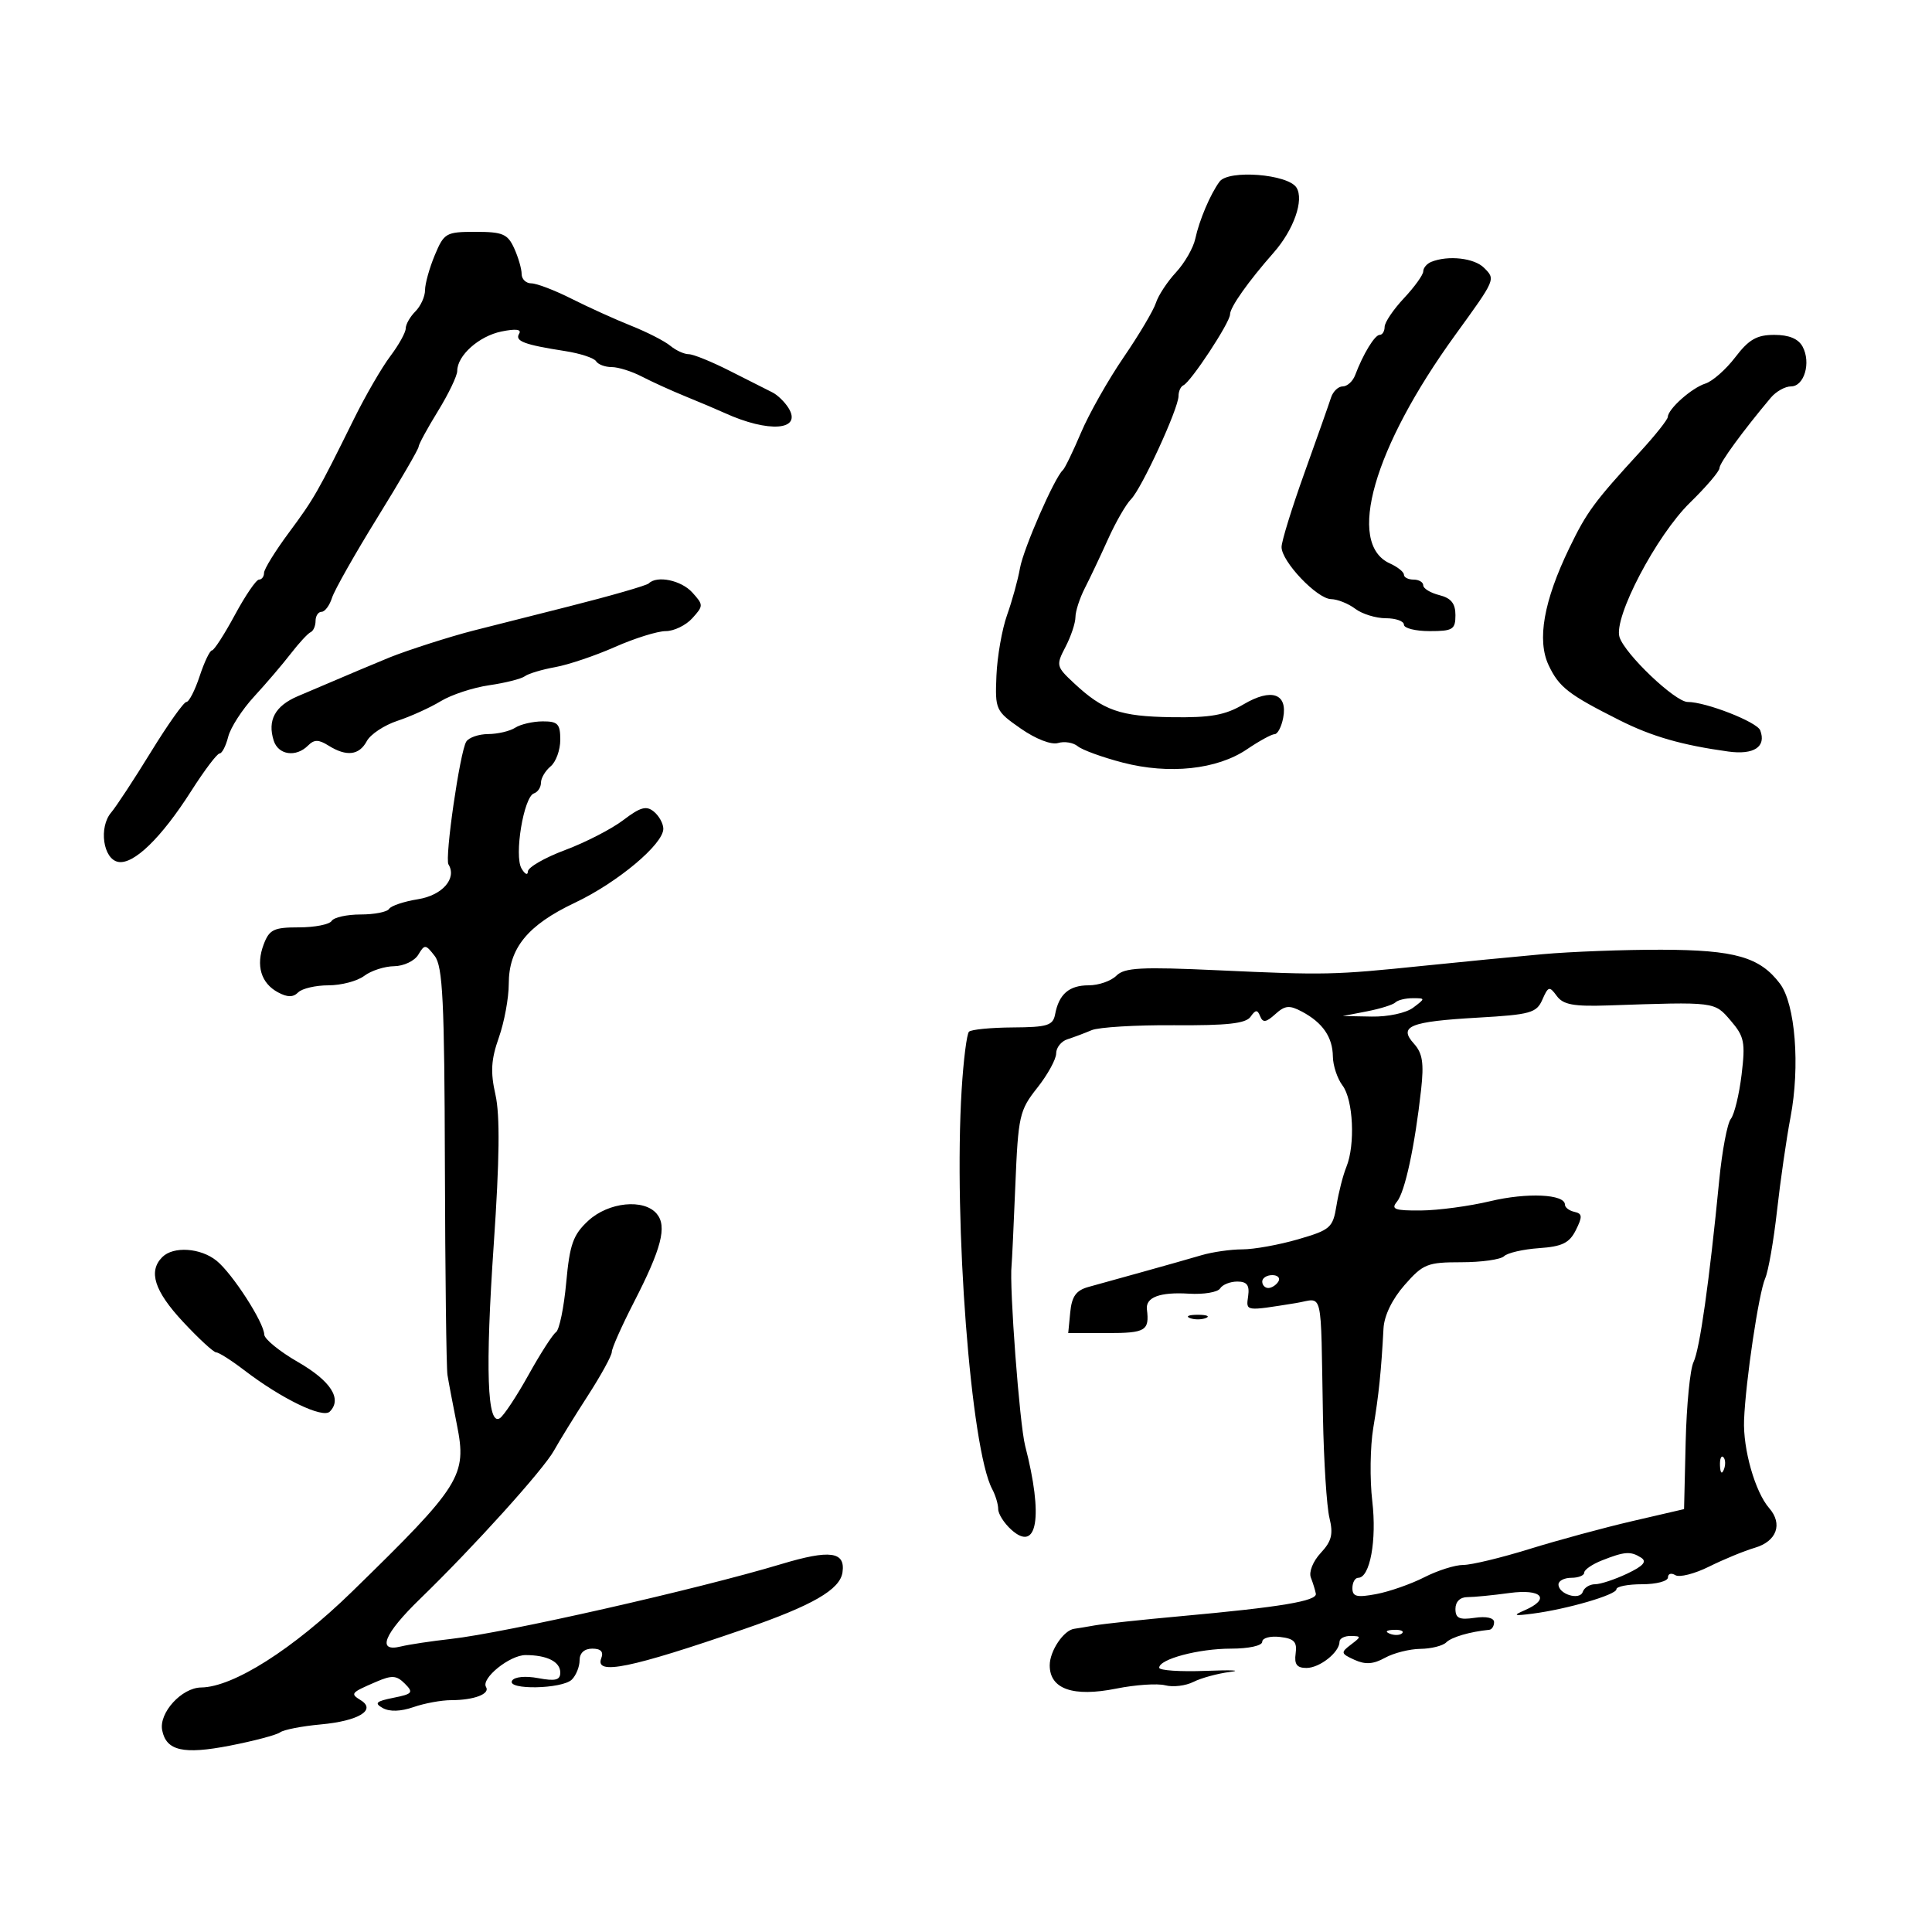 <svg xmlns="http://www.w3.org/2000/svg" width="300" height="300" viewBox="0 0 300 300" version="1.1">
	<path d="M 189.370 28.203 C 187.933 30.159, 186.223 34.188, 185.602 37.078 C 185.297 38.496, 183.947 40.844, 182.602 42.296 C 181.256 43.748, 179.856 45.880, 179.489 47.033 C 179.123 48.187, 176.867 51.989, 174.475 55.483 C 172.084 58.976, 169.110 64.234, 167.866 67.167 C 166.623 70.100, 165.351 72.725, 165.039 73 C 163.752 74.136, 158.916 85.199, 158.381 88.230 C 158.064 90.028, 157.163 93.300, 156.378 95.500 C 155.594 97.700, 154.850 101.939, 154.726 104.920 C 154.506 110.206, 154.599 110.409, 158.500 113.128 C 160.843 114.761, 163.245 115.692, 164.298 115.375 C 165.287 115.078, 166.663 115.305, 167.355 115.880 C 168.048 116.455, 171.185 117.595, 174.327 118.413 C 181.535 120.290, 188.994 119.494, 193.624 116.351 C 195.530 115.058, 197.466 114, 197.928 114 C 198.389 114, 198.984 112.864, 199.250 111.475 C 199.974 107.685, 197.434 106.811, 193.109 109.363 C 190.243 111.054, 188.002 111.456, 181.933 111.366 C 173.916 111.247, 171.328 110.342, 166.739 106.053 C 164.009 103.503, 163.963 103.301, 165.447 100.454 C 166.295 98.829, 166.990 96.749, 166.994 95.831 C 166.997 94.913, 167.653 92.888, 168.451 91.331 C 169.249 89.774, 170.872 86.347, 172.057 83.716 C 173.242 81.084, 174.847 78.296, 175.624 77.519 C 177.274 75.868, 183 63.427, 183 61.490 C 183 60.762, 183.338 60.017, 183.750 59.833 C 184.921 59.313, 191 50.075, 191 48.815 C 191 47.709, 193.816 43.724, 197.776 39.225 C 200.895 35.681, 202.520 31.050, 201.317 29.132 C 200 27.032, 190.758 26.313, 189.370 28.203 M 67.513 39.622 C 66.681 41.614, 66 44.057, 66 45.051 C 66 46.044, 65.325 47.532, 64.500 48.357 C 63.675 49.182, 63 50.369, 63 50.995 C 63 51.621, 61.920 53.566, 60.600 55.317 C 59.281 57.068, 56.755 61.425, 54.988 65 C 49.300 76.505, 48.777 77.418, 44.858 82.707 C 42.736 85.571, 41 88.383, 41 88.957 C 41 89.531, 40.647 90, 40.215 90 C 39.783 90, 38.096 92.473, 36.465 95.497 C 34.834 98.520, 33.235 100.995, 32.910 100.997 C 32.586 100.998, 31.726 102.800, 31 105 C 30.274 107.200, 29.348 109, 28.943 109 C 28.538 109, 26.064 112.487, 23.444 116.750 C 20.824 121.013, 18.044 125.248, 17.266 126.162 C 15.311 128.456, 16.008 133.389, 18.349 133.834 C 20.749 134.289, 25.050 130.114, 29.699 122.816 C 31.737 119.617, 33.715 117, 34.094 117 C 34.473 117, 35.075 115.835, 35.433 114.412 C 35.790 112.989, 37.602 110.176, 39.460 108.162 C 41.317 106.148, 43.878 103.150, 45.150 101.500 C 46.423 99.850, 47.809 98.350, 48.232 98.167 C 48.654 97.983, 49 97.196, 49 96.417 C 49 95.638, 49.420 95, 49.933 95 C 50.446 95, 51.175 94.024, 51.554 92.831 C 51.932 91.637, 55.113 86.017, 58.621 80.341 C 62.130 74.666, 65 69.729, 65 69.371 C 65 69.014, 66.350 66.527, 68 63.846 C 69.650 61.164, 71 58.352, 71 57.596 C 71 55.197, 74.383 52.184, 77.875 51.473 C 80.103 51.020, 81.033 51.138, 80.611 51.821 C 79.905 52.964, 81.397 53.527, 87.745 54.514 C 90.079 54.877, 92.243 55.585, 92.554 56.087 C 92.864 56.589, 93.955 57, 94.978 57 C 96.001 57, 98.112 57.663, 99.669 58.474 C 101.226 59.284, 104.300 60.680, 106.500 61.576 C 108.700 62.471, 111.400 63.615, 112.500 64.117 C 119.373 67.255, 124.616 66.848, 122.433 63.345 C 121.846 62.404, 120.721 61.316, 119.933 60.928 C 119.145 60.540, 116.189 59.047, 113.365 57.611 C 110.540 56.175, 107.651 55, 106.943 55 C 106.236 55, 104.947 54.409, 104.079 53.688 C 103.210 52.966, 100.475 51.568, 98 50.580 C 95.525 49.593, 91.366 47.709, 88.757 46.393 C 86.149 45.077, 83.336 44, 82.507 44 C 81.678 44, 81 43.346, 81 42.547 C 81 41.748, 80.478 39.948, 79.839 38.547 C 78.829 36.330, 78.054 36, 73.853 36 C 69.252 36, 68.956 36.169, 67.513 39.622 M 222.250 40.662 C 221.563 40.940, 221 41.604, 221 42.138 C 221 42.672, 219.652 44.547, 218.005 46.304 C 216.357 48.062, 215.007 50.063, 215.005 50.750 C 215.002 51.438, 214.657 52, 214.237 52 C 213.473 52, 211.667 54.963, 210.427 58.250 C 210.064 59.212, 209.197 60, 208.500 60 C 207.803 60, 206.982 60.788, 206.676 61.750 C 206.369 62.712, 204.516 67.963, 202.559 73.417 C 200.602 78.872, 199 84.059, 199 84.944 C 199 87.198, 204.513 92.993, 206.694 93.032 C 207.687 93.049, 209.374 93.724, 210.441 94.532 C 211.509 95.339, 213.646 96, 215.191 96 C 216.736 96, 218 96.450, 218 97 C 218 97.550, 219.800 98, 222 98 C 225.592 98, 226 97.747, 226 95.519 C 226 93.707, 225.326 92.869, 223.500 92.411 C 222.125 92.066, 221 91.382, 221 90.892 C 221 90.401, 220.325 90, 219.500 90 C 218.675 90, 218 89.657, 218 89.237 C 218 88.818, 217.017 88.030, 215.815 87.487 C 209.008 84.412, 213.267 69.544, 225.979 52 C 232.281 43.302, 232.245 43.388, 230.438 41.581 C 228.919 40.062, 224.865 39.607, 222.250 40.662 M 269.462 55.461 C 268.010 57.364, 265.918 59.209, 264.812 59.560 C 262.682 60.236, 259.019 63.491, 258.972 64.750 C 258.956 65.162, 257.044 67.571, 254.722 70.103 C 247.535 77.940, 246.401 79.479, 243.695 85.074 C 239.698 93.335, 238.628 99.414, 240.482 103.320 C 242.095 106.720, 243.561 107.854, 251.500 111.845 C 256.514 114.365, 261.154 115.700, 268.369 116.698 C 272.355 117.249, 274.304 115.955, 273.326 113.407 C 272.825 112.100, 264.900 109, 262.062 109 C 260.117 109, 252.318 101.577, 251.476 98.925 C 250.516 95.898, 257.209 83.140, 262.432 78.042 C 264.945 75.590, 267 73.180, 267 72.686 C 267 71.895, 270.589 66.974, 274.972 61.753 C 275.782 60.789, 277.192 60, 278.106 60 C 280.159 60, 281.240 56.317, 279.913 53.838 C 279.253 52.605, 277.806 52, 275.516 52 C 272.797 52, 271.565 52.704, 269.462 55.461 M 100.744 90.590 C 100.419 90.914, 94.832 92.524, 88.327 94.168 C 81.822 95.812, 75.150 97.500, 73.500 97.920 C 69.951 98.823, 63.317 100.948, 60.500 102.084 C 58.657 102.828, 54.569 104.554, 46.238 108.107 C 42.710 109.612, 41.499 111.845, 42.500 115 C 43.211 117.239, 45.961 117.639, 47.825 115.775 C 48.792 114.808, 49.464 114.808, 51.011 115.775 C 53.809 117.522, 55.773 117.292, 56.957 115.080 C 57.522 114.024, 59.665 112.606, 61.718 111.928 C 63.772 111.250, 66.798 109.877, 68.443 108.877 C 70.089 107.876, 73.475 106.763, 75.967 106.403 C 78.460 106.042, 80.950 105.413, 81.500 105.004 C 82.050 104.595, 84.170 103.960, 86.212 103.592 C 88.253 103.225, 92.429 101.816, 95.490 100.462 C 98.552 99.108, 102.099 98, 103.374 98 C 104.648 98, 106.505 97.100, 107.500 96 C 109.247 94.070, 109.247 93.930, 107.500 92 C 105.782 90.102, 102.017 89.316, 100.744 90.590 M 80 113 C 79.175 113.533, 77.289 113.976, 75.809 113.985 C 74.329 113.993, 72.794 114.524, 72.399 115.164 C 71.418 116.750, 69.032 133.243, 69.641 134.228 C 70.983 136.400, 68.683 139.027, 64.911 139.630 C 62.735 139.978, 60.714 140.654, 60.419 141.131 C 60.124 141.609, 58.135 142, 56 142 C 53.865 142, 51.840 142.450, 51.500 143 C 51.160 143.550, 48.872 144, 46.416 144 C 42.513 144, 41.824 144.332, 40.950 146.632 C 39.701 149.918, 40.523 152.674, 43.175 154.094 C 44.649 154.883, 45.518 154.882, 46.307 154.093 C 46.908 153.492, 49.024 153, 51.009 153 C 52.994 153, 55.491 152.339, 56.559 151.532 C 57.626 150.724, 59.715 150.049, 61.200 150.032 C 62.685 150.014, 64.373 149.213, 64.950 148.250 C 65.937 146.602, 66.086 146.614, 67.499 148.441 C 68.754 150.064, 69.014 155.391, 69.083 180.941 C 69.129 197.749, 69.309 212.400, 69.483 213.500 C 69.657 214.600, 70.316 218.078, 70.947 221.228 C 72.533 229.155, 71.615 230.618, 54.665 247.151 C 45.526 256.065, 36.222 261.974, 31.235 262.031 C 28.209 262.066, 24.650 265.970, 25.182 268.671 C 25.810 271.862, 28.472 272.470, 35.676 271.068 C 39.429 270.337, 42.950 269.405, 43.500 268.996 C 44.050 268.587, 46.889 268.035, 49.809 267.768 C 55.671 267.232, 58.481 265.533, 56.021 264.013 C 54.349 262.979, 54.451 262.857, 58.412 261.150 C 60.861 260.095, 61.568 260.140, 62.861 261.433 C 64.245 262.816, 64.067 263.037, 61.087 263.633 C 58.380 264.174, 58.079 264.465, 59.441 265.227 C 60.497 265.818, 62.238 265.764, 64.202 265.079 C 65.905 264.486, 68.544 264, 70.067 264 C 73.587 264, 76.139 263.034, 75.472 261.955 C 74.654 260.631, 79.149 257, 81.607 257 C 84.948 257, 87 258.034, 87 259.718 C 87 260.889, 86.242 261.080, 83.578 260.581 C 81.593 260.208, 79.888 260.372, 79.519 260.969 C 78.605 262.448, 87.311 262.289, 88.800 260.800 C 89.460 260.140, 90 258.790, 90 257.800 C 90 256.676, 90.740 256, 91.969 256 C 93.308 256, 93.753 256.480, 93.362 257.500 C 92.329 260.190, 97.912 259.048, 115.551 252.960 C 126.155 249.301, 130.426 246.841, 130.820 244.166 C 131.298 240.916, 128.892 240.590, 121.303 242.874 C 108.307 246.784, 78.436 253.552, 70 254.496 C 66.975 254.835, 63.487 255.360, 62.250 255.664 C 58.441 256.600, 59.606 253.720, 65.250 248.249 C 73.573 240.180, 84.361 228.232, 86.023 225.241 C 86.861 223.734, 89.223 219.904, 91.273 216.731 C 93.323 213.557, 95 210.497, 95 209.929 C 95 209.361, 96.548 205.882, 98.440 202.198 C 102.717 193.870, 103.606 190.436, 101.989 188.487 C 100.001 186.092, 94.480 186.651, 91.334 189.566 C 88.990 191.739, 88.466 193.211, 87.920 199.172 C 87.565 203.044, 86.852 206.502, 86.336 206.856 C 85.820 207.210, 83.897 210.200, 82.064 213.500 C 80.230 216.800, 78.228 219.824, 77.615 220.221 C 75.645 221.495, 75.337 212.649, 76.672 193.175 C 77.572 180.053, 77.650 173.160, 76.935 169.993 C 76.138 166.462, 76.251 164.540, 77.459 161.117 C 78.306 158.715, 79 154.962, 79 152.779 C 79 147.238, 81.920 143.656, 89.275 140.174 C 95.886 137.044, 103 131.091, 103 128.690 C 103 127.895, 102.345 126.701, 101.545 126.037 C 100.374 125.066, 99.446 125.320, 96.795 127.338 C 94.983 128.718, 90.912 130.814, 87.750 131.995 C 84.588 133.177, 81.986 134.674, 81.970 135.322 C 81.953 135.970, 81.507 135.761, 80.980 134.857 C 79.813 132.859, 81.326 123.725, 82.912 123.196 C 83.510 122.997, 84 122.251, 84 121.539 C 84 120.827, 84.675 119.685, 85.500 119 C 86.325 118.315, 87 116.460, 87 114.878 C 87 112.401, 86.616 112.002, 84.250 112.015 C 82.737 112.024, 80.825 112.467, 80 113 M 239.500 148.170 C 235.100 148.567, 226.775 149.378, 221 149.971 C 207.063 151.404, 205.820 151.431, 189.175 150.666 C 177.170 150.114, 174.608 150.249, 173.354 151.503 C 172.531 152.327, 170.594 153, 169.051 153 C 166.010 153, 164.430 154.364, 163.837 157.500 C 163.508 159.238, 162.649 159.505, 157.273 159.540 C 153.870 159.562, 150.807 159.860, 150.464 160.203 C 150.121 160.545, 149.610 164.577, 149.328 169.163 C 148.059 189.806, 150.750 225.025, 154.072 231.236 C 154.582 232.191, 155 233.584, 155 234.331 C 155 235.079, 155.911 236.514, 157.024 237.521 C 161.087 241.198, 162.032 235.505, 159.184 224.500 C 158.317 221.148, 156.705 199.734, 157.076 196.500 C 157.139 195.950, 157.402 190.352, 157.661 184.061 C 158.106 173.254, 158.294 172.417, 161.066 168.917 C 162.680 166.879, 164 164.475, 164 163.575 C 164 162.674, 164.787 161.686, 165.750 161.378 C 166.713 161.070, 168.400 160.436, 169.500 159.969 C 170.600 159.501, 176.386 159.153, 182.357 159.196 C 190.547 159.254, 193.452 158.932, 194.183 157.886 C 194.968 156.764, 195.253 156.749, 195.680 157.811 C 196.094 158.840, 196.598 158.768, 198.021 157.481 C 199.535 156.111, 200.218 156.045, 202.167 157.084 C 205.388 158.800, 206.931 161.041, 206.968 164.059 C 206.986 165.466, 207.661 167.491, 208.468 168.559 C 210.135 170.762, 210.465 177.766, 209.064 181.203 C 208.549 182.466, 207.858 185.160, 207.530 187.189 C 206.970 190.646, 206.595 190.976, 201.562 192.439 C 198.609 193.297, 194.718 194, 192.917 194 C 191.116 194, 188.260 194.409, 186.571 194.908 C 184.882 195.407, 180.800 196.564, 177.500 197.480 C 174.200 198.395, 170.375 199.457, 169 199.840 C 167.096 200.370, 166.425 201.306, 166.187 203.768 L 165.873 207 171.937 207 C 177.888 207, 178.500 206.634, 178.092 203.325 C 177.860 201.446, 180.104 200.604, 184.607 200.881 C 186.911 201.023, 189.094 200.657, 189.457 200.069 C 189.821 199.481, 191.020 199, 192.122 199 C 193.626 199, 194.048 199.561, 193.813 201.250 C 193.479 203.649, 193.271 203.618, 201.250 202.338 C 205.566 201.646, 205.052 199.474, 205.429 220 C 205.556 226.875, 206.007 233.931, 206.433 235.681 C 207.053 238.228, 206.783 239.317, 205.079 241.146 C 203.879 242.434, 203.212 244.099, 203.550 244.965 C 203.879 245.809, 204.227 246.937, 204.324 247.471 C 204.529 248.603, 198.817 249.556, 183.500 250.946 C 177.450 251.495, 171.375 252.144, 170 252.389 C 168.625 252.633, 167.195 252.871, 166.821 252.917 C 165.176 253.119, 163 256.352, 163 258.593 C 163 262.281, 166.634 263.551, 173.336 262.205 C 176.308 261.608, 179.728 261.378, 180.936 261.693 C 182.143 262.009, 184.114 261.771, 185.316 261.164 C 186.517 260.558, 189.075 259.860, 191 259.615 C 192.925 259.369, 191.238 259.296, 187.250 259.451 C 183.262 259.606, 180 259.387, 180 258.964 C 180 257.626, 186.116 256, 191.149 256 C 193.918 256, 196 255.542, 196 254.934 C 196 254.347, 197.238 254.010, 198.750 254.184 C 200.957 254.438, 201.438 254.944, 201.187 256.750 C 200.953 258.435, 201.374 259, 202.866 259 C 204.924 259, 208 256.561, 208 254.929 C 208 254.418, 208.787 254.014, 209.750 254.032 C 211.408 254.062, 211.409 254.133, 209.767 255.379 C 208.156 256.603, 208.195 256.768, 210.322 257.737 C 212.010 258.506, 213.251 258.424, 215.055 257.425 C 216.400 256.680, 218.873 256.055, 220.550 256.035 C 222.228 256.016, 224.037 255.563, 224.571 255.029 C 225.392 254.208, 228.250 253.372, 231.250 253.074 C 231.662 253.033, 232 252.499, 232 251.887 C 232 251.218, 230.801 250.949, 229 251.213 C 226.601 251.565, 226 251.288, 226 249.827 C 226 248.712, 226.725 248, 227.860 248 C 228.884 248, 231.809 247.714, 234.360 247.364 C 239.417 246.671, 240.840 248.265, 236.750 250.042 C 234.859 250.863, 235.058 250.947, 238 250.565 C 243.345 249.872, 251 247.639, 251 246.773 C 251 246.348, 252.800 246, 255 246 C 257.200 246, 259 245.523, 259 244.941 C 259 244.359, 259.516 244.201, 260.146 244.590 C 260.776 244.980, 263.139 244.380, 265.396 243.257 C 267.653 242.134, 270.846 240.820, 272.490 240.337 C 275.893 239.337, 276.866 236.643, 274.714 234.176 C 272.531 231.672, 270.637 225.024, 270.818 220.500 C 271.061 214.431, 273.100 200.757, 274.099 198.500 C 274.586 197.400, 275.412 192.675, 275.934 188 C 276.457 183.325, 277.398 176.800, 278.027 173.500 C 279.538 165.571, 278.776 155.905, 276.391 152.743 C 273.273 148.610, 269.407 147.502, 258 147.474 C 252.225 147.459, 243.900 147.772, 239.500 148.170 M 239.497 155.227 C 238.594 157.286, 237.652 157.549, 229.500 158.017 C 218.887 158.626, 217.104 159.352, 219.561 162.068 C 220.888 163.534, 221.127 165.075, 220.667 169.218 C 219.696 177.974, 218.160 185.102, 216.923 186.593 C 215.946 187.770, 216.550 187.994, 220.628 187.964 C 223.307 187.945, 228.155 187.295, 231.401 186.520 C 237.127 185.152, 243 185.421, 243 187.052 C 243 187.493, 243.664 187.999, 244.476 188.177 C 245.711 188.447, 245.748 188.908, 244.703 191 C 243.695 193.016, 242.586 193.561, 238.977 193.813 C 236.514 193.985, 234.072 194.548, 233.550 195.063 C 233.027 195.578, 230.037 196, 226.904 196 C 221.635 196, 220.974 196.265, 218.104 199.535 C 216.178 201.728, 214.935 204.290, 214.829 206.285 C 214.477 212.909, 214.092 216.646, 213.240 221.733 C 212.758 224.611, 212.689 229.728, 213.087 233.105 C 213.802 239.167, 212.730 245, 210.902 245 C 210.406 245, 210 245.725, 210 246.611 C 210 247.928, 210.677 248.096, 213.703 247.528 C 215.740 247.146, 219.097 245.971, 221.164 244.917 C 223.230 243.862, 225.951 243.002, 227.210 243.004 C 228.470 243.007, 233.100 241.892, 237.500 240.527 C 241.900 239.162, 249.100 237.211, 253.500 236.190 L 261.500 234.335 261.749 223.918 C 261.886 218.188, 262.436 212.600, 262.971 211.500 C 263.938 209.512, 265.419 199.029, 266.963 183.241 C 267.407 178.698, 268.216 174.423, 268.762 173.741 C 269.307 173.058, 270.059 169.967, 270.433 166.872 C 271.040 161.849, 270.858 160.946, 268.738 158.481 C 266.189 155.518, 266.463 155.552, 249.740 156.123 C 244.351 156.307, 242.727 156.009, 241.737 154.654 C 240.595 153.093, 240.412 153.140, 239.497 155.227 M 216.678 155.656 C 216.317 156.016, 214.330 156.639, 212.261 157.041 L 208.500 157.770 213 157.853 C 215.531 157.900, 218.349 157.294, 219.441 156.468 C 221.354 155.022, 221.353 155, 219.358 155 C 218.244 155, 217.038 155.295, 216.678 155.656 M 25.200 195.200 C 22.988 197.412, 23.968 200.470, 28.422 205.252 C 30.854 207.863, 33.174 210, 33.577 210 C 33.981 210, 35.928 211.238, 37.904 212.750 C 43.729 217.208, 50.105 220.295, 51.208 219.192 C 53.166 217.234, 51.370 214.436, 46.274 211.500 C 43.410 209.850, 41.052 207.929, 41.033 207.230 C 40.984 205.341, 36.085 197.755, 33.635 195.772 C 31.151 193.762, 26.925 193.475, 25.200 195.200 M 196 199 C 196 199.550, 196.423 200, 196.941 200 C 197.459 200, 198.160 199.550, 198.500 199 C 198.840 198.450, 198.416 198, 197.559 198 C 196.702 198, 196 198.450, 196 199 M 184.750 204.662 C 185.438 204.940, 186.563 204.940, 187.250 204.662 C 187.938 204.385, 187.375 204.158, 186 204.158 C 184.625 204.158, 184.063 204.385, 184.750 204.662 M 267.079 227.583 C 267.127 228.748, 267.364 228.985, 267.683 228.188 C 267.972 227.466, 267.936 226.603, 267.604 226.271 C 267.272 225.939, 267.036 226.529, 267.079 227.583 M 248.750 242.299 C 247.238 242.897, 246 243.749, 246 244.193 C 246 244.637, 245.100 245, 244 245 C 242.900 245, 242 245.464, 242 246.031 C 242 247.555, 245.312 248.563, 245.773 247.180 C 245.990 246.531, 246.849 246, 247.682 246 C 248.516 246, 250.760 245.259, 252.669 244.353 C 255.187 243.158, 255.778 242.475, 254.821 241.868 C 253.203 240.842, 252.271 240.908, 248.750 242.299 M 215.813 253.683 C 216.534 253.972, 217.397 253.936, 217.729 253.604 C 218.061 253.272, 217.471 253.036, 216.417 253.079 C 215.252 253.127, 215.015 253.364, 215.813 253.683" stroke="none" fill="black" fill-rule="evenodd"/>
</svg>